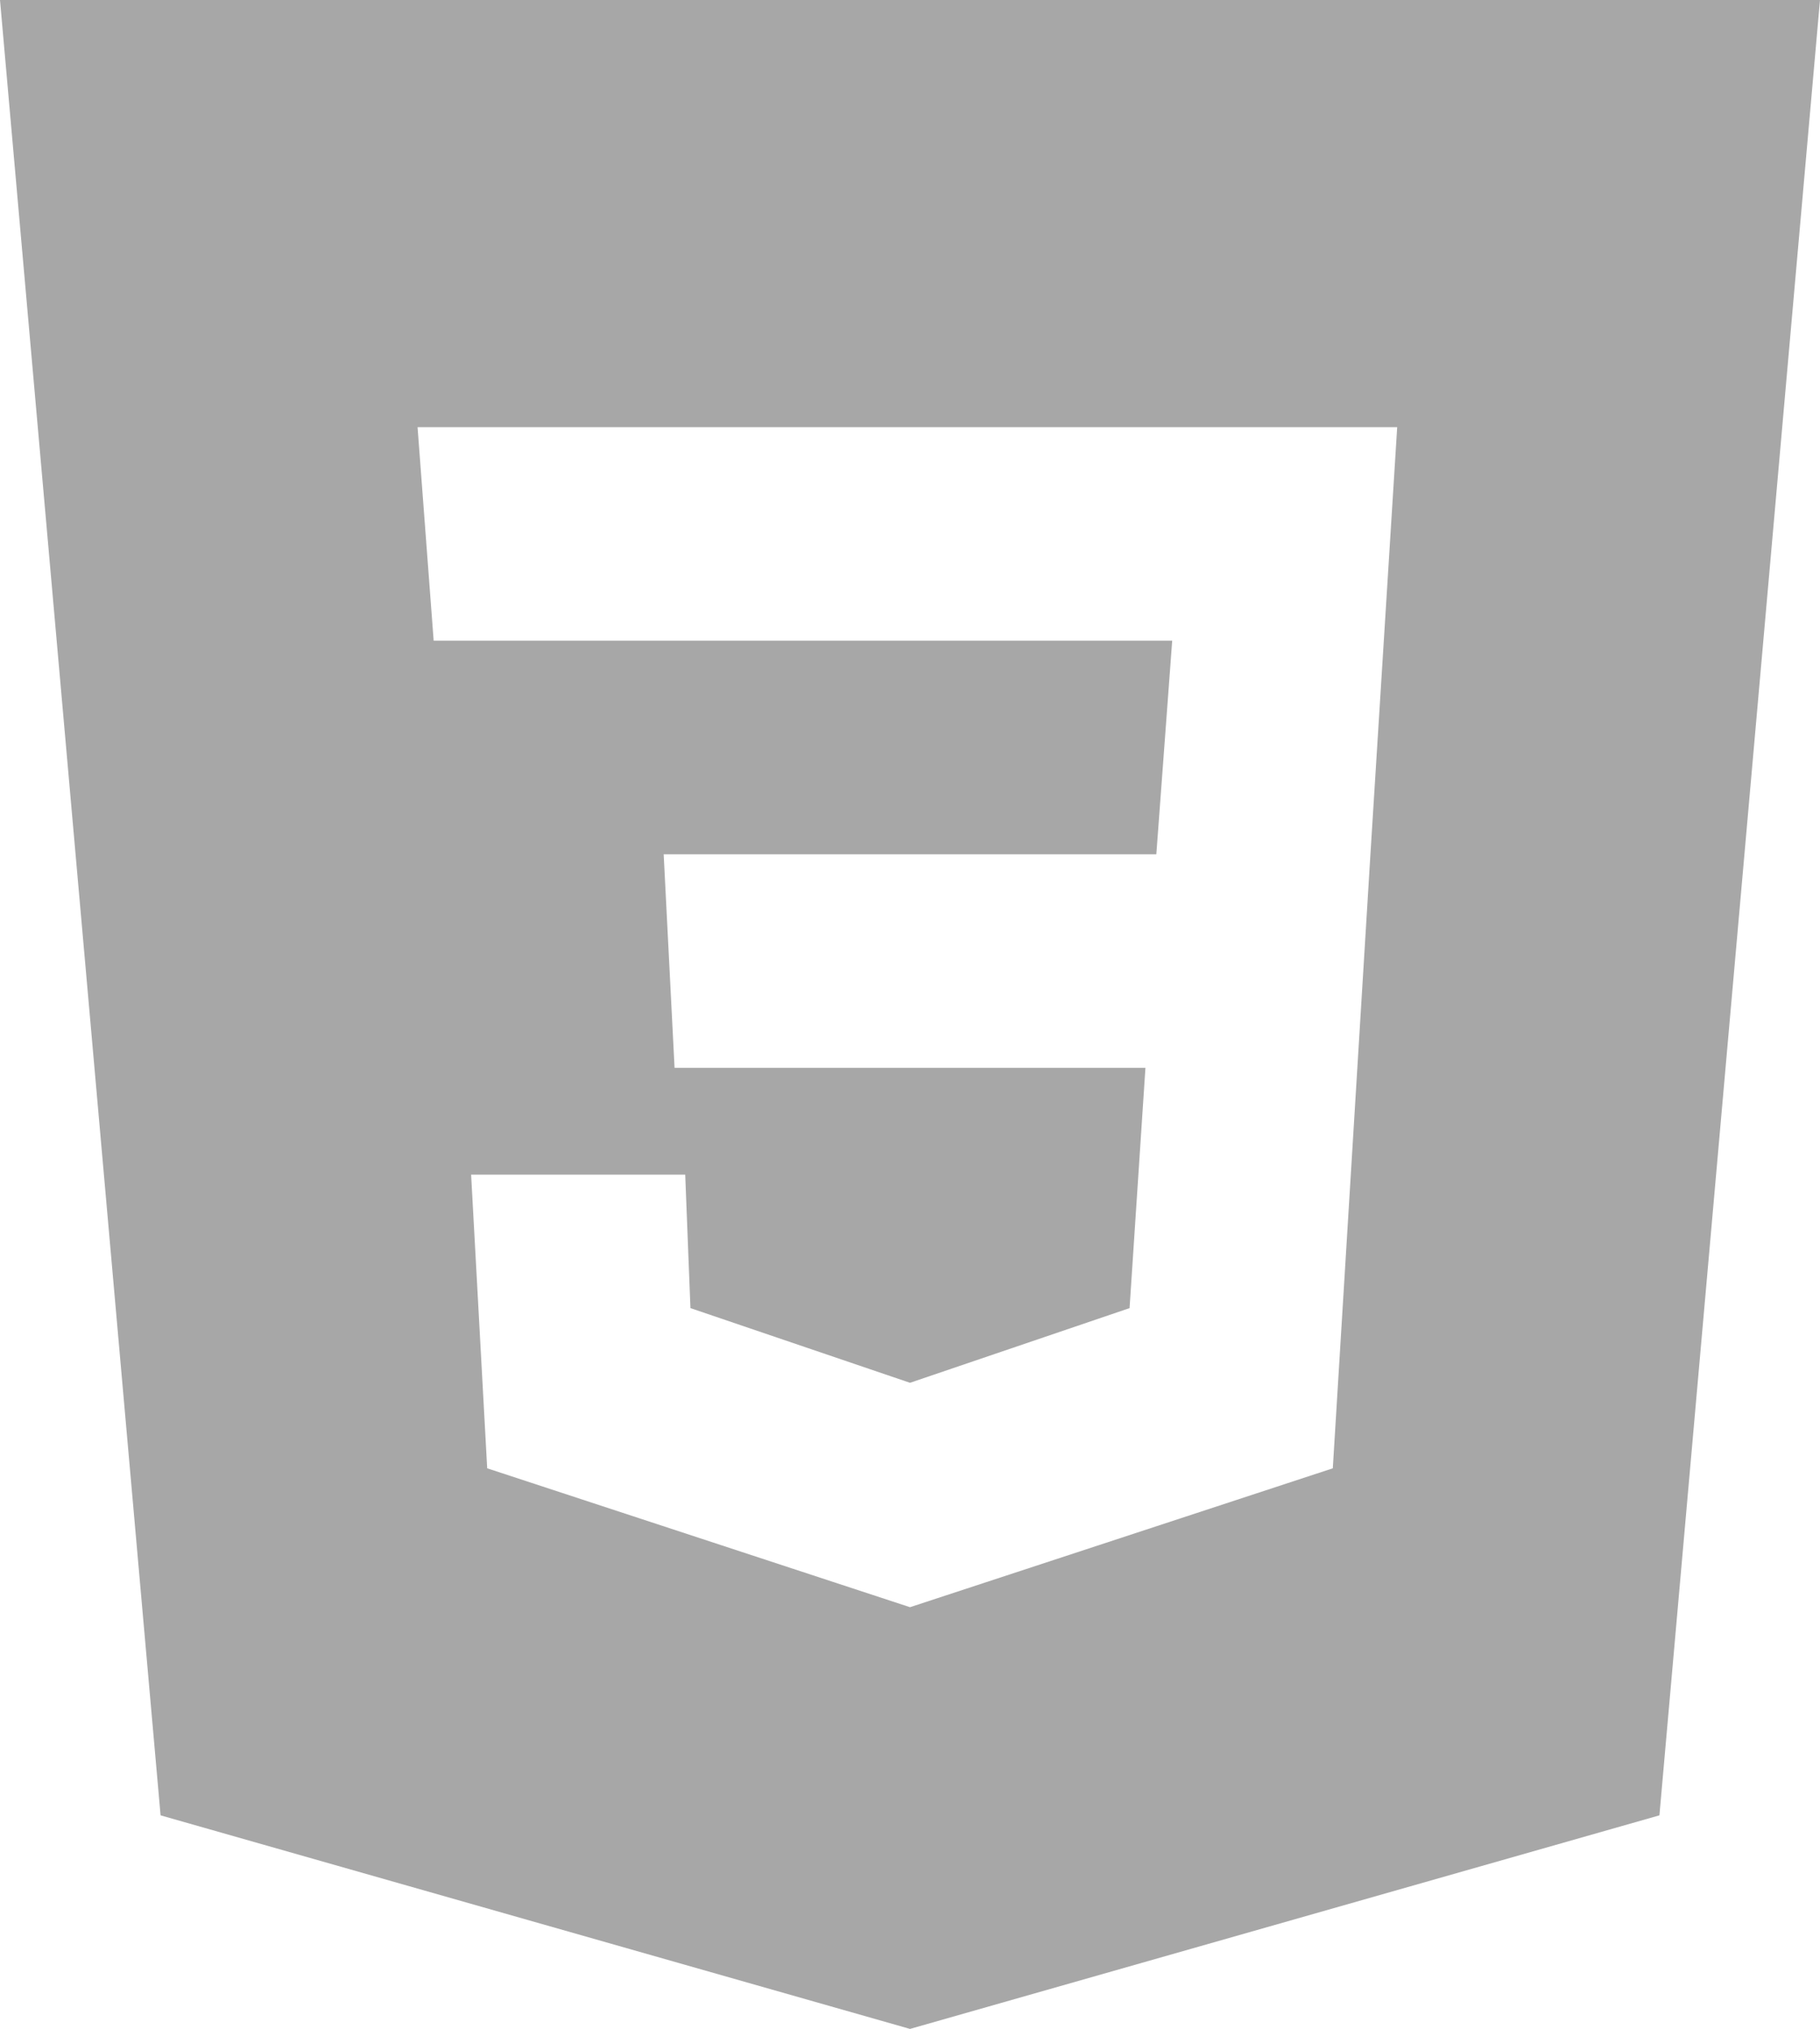 <svg width="61" height="68" viewBox="0 0 61 68" fill="none" xmlns="http://www.w3.org/2000/svg">
<path fill-rule="evenodd" clip-rule="evenodd" d="M61 0L55.618 60.842L30.5 68L5.382 60.842L0 0H61ZM15.79 39.368H22.966L23.141 43.842L30.5 46.345L37.859 43.842L38.391 35.789H22.609L22.244 28.632H38.756L39.288 21.474H14.535L13.995 14.316H46.829L45.932 28.632L44.671 49.211L30.5 53.866L16.329 49.211L15.79 39.368Z" fill="#242424" fill-opacity="0.4"/>
</svg>
